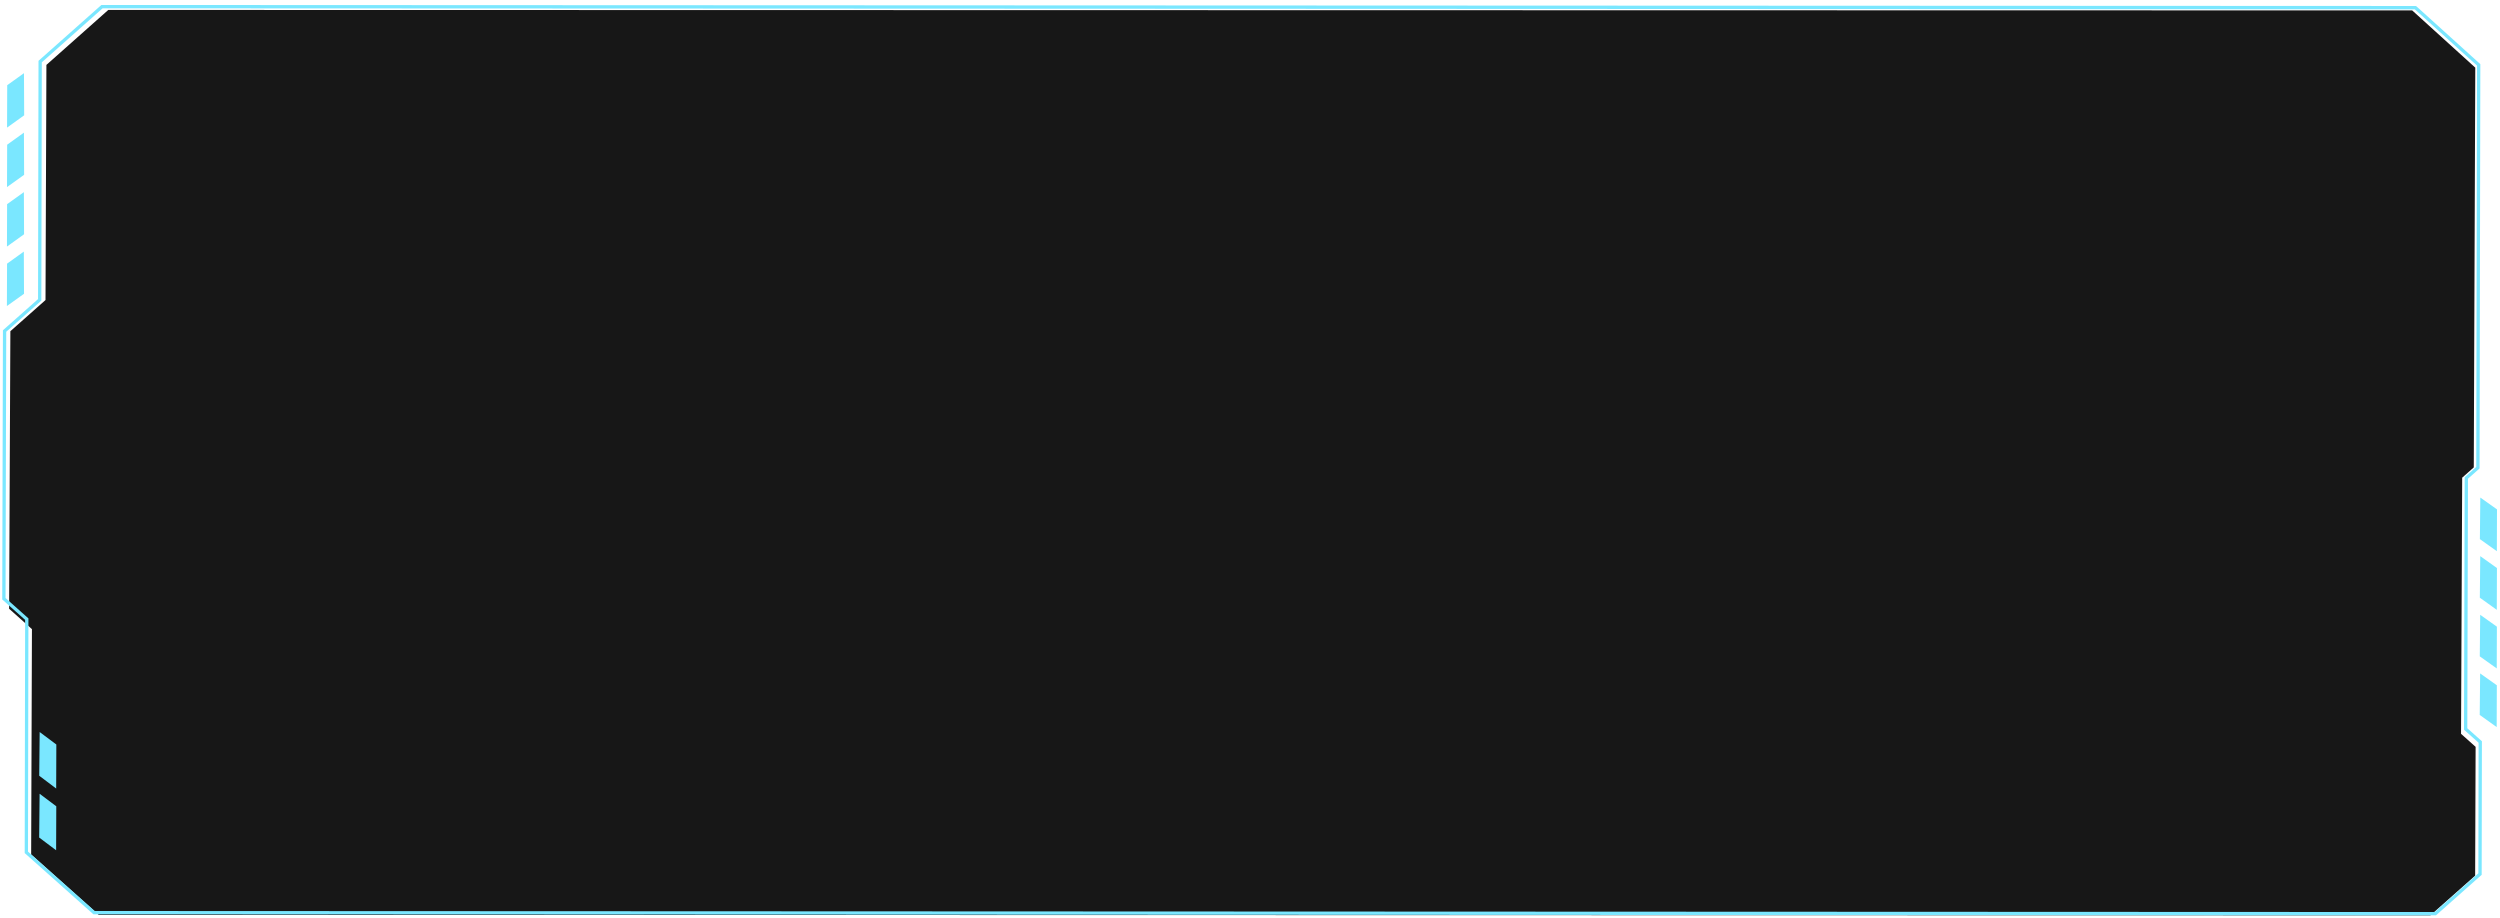 <svg width="757" height="278" fill="none" xmlns="http://www.w3.org/2000/svg"><path d="m7.263 22.156-5.078 3.637-.047 12.845 5.184-3.727-.06-12.755ZM7.246 40.16l-5.078 3.652-.046 12.83 5.183-3.712-.059-12.77ZM7.23 58.18l-5.08 3.635-.045 12.845 5.183-3.727-.059-12.755Zm-.016 18.003-5.078 3.652-.046 12.83 5.183-3.712-.06-12.77Z" fill="#7AE7FF"/><path d="M730.412 3.156 32.795 3.008 14.053 19.651l-.272 71.202-10.64 9.437-.383 84.039 6.914 6.175-.235 68.248 20.448 18.265 706.051.149 13.538-12.008.142-39.014-4.413-3.942.346-77.559 3.511-3.114.454-121.047-19.102-17.326Z" fill="#171717"/><path d="m751.038 150.657 5.053 3.586-.046 12.659-5.136-3.66.129-12.585Zm-.016 17.742 5.052 3.601-.045 12.66-5.136-3.676.129-12.585Zm-.016 17.758 5.052 3.601-.045 12.645-5.136-3.661.129-12.585Zm-.016 17.758 5.053 3.586-.046 12.659-5.136-3.676.129-12.569ZM12.01 221.657l5.05 3.778-.049 13.336-5.132-3.872.131-13.242Zm-.017 18.692 5.05 3.794-.049 13.321-5.133-3.857.132-13.258Z" fill="#7AE7FF"/><path d="m731.396 2.323-700.512-.31L12.16 18.641l-.143 72.158-10.63 9.429-.211 81.073 6.93 6.173-.128 70.617 20.496 18.258 708.952.314 13.525-11.998.071-39.989-4.423-3.941.203-76.008 3.508-3.112.233-121.972-19.147-17.32Z" stroke="#7AE7FF" strokeWidth="2.325" stroke-miterlimit="10"/></svg>